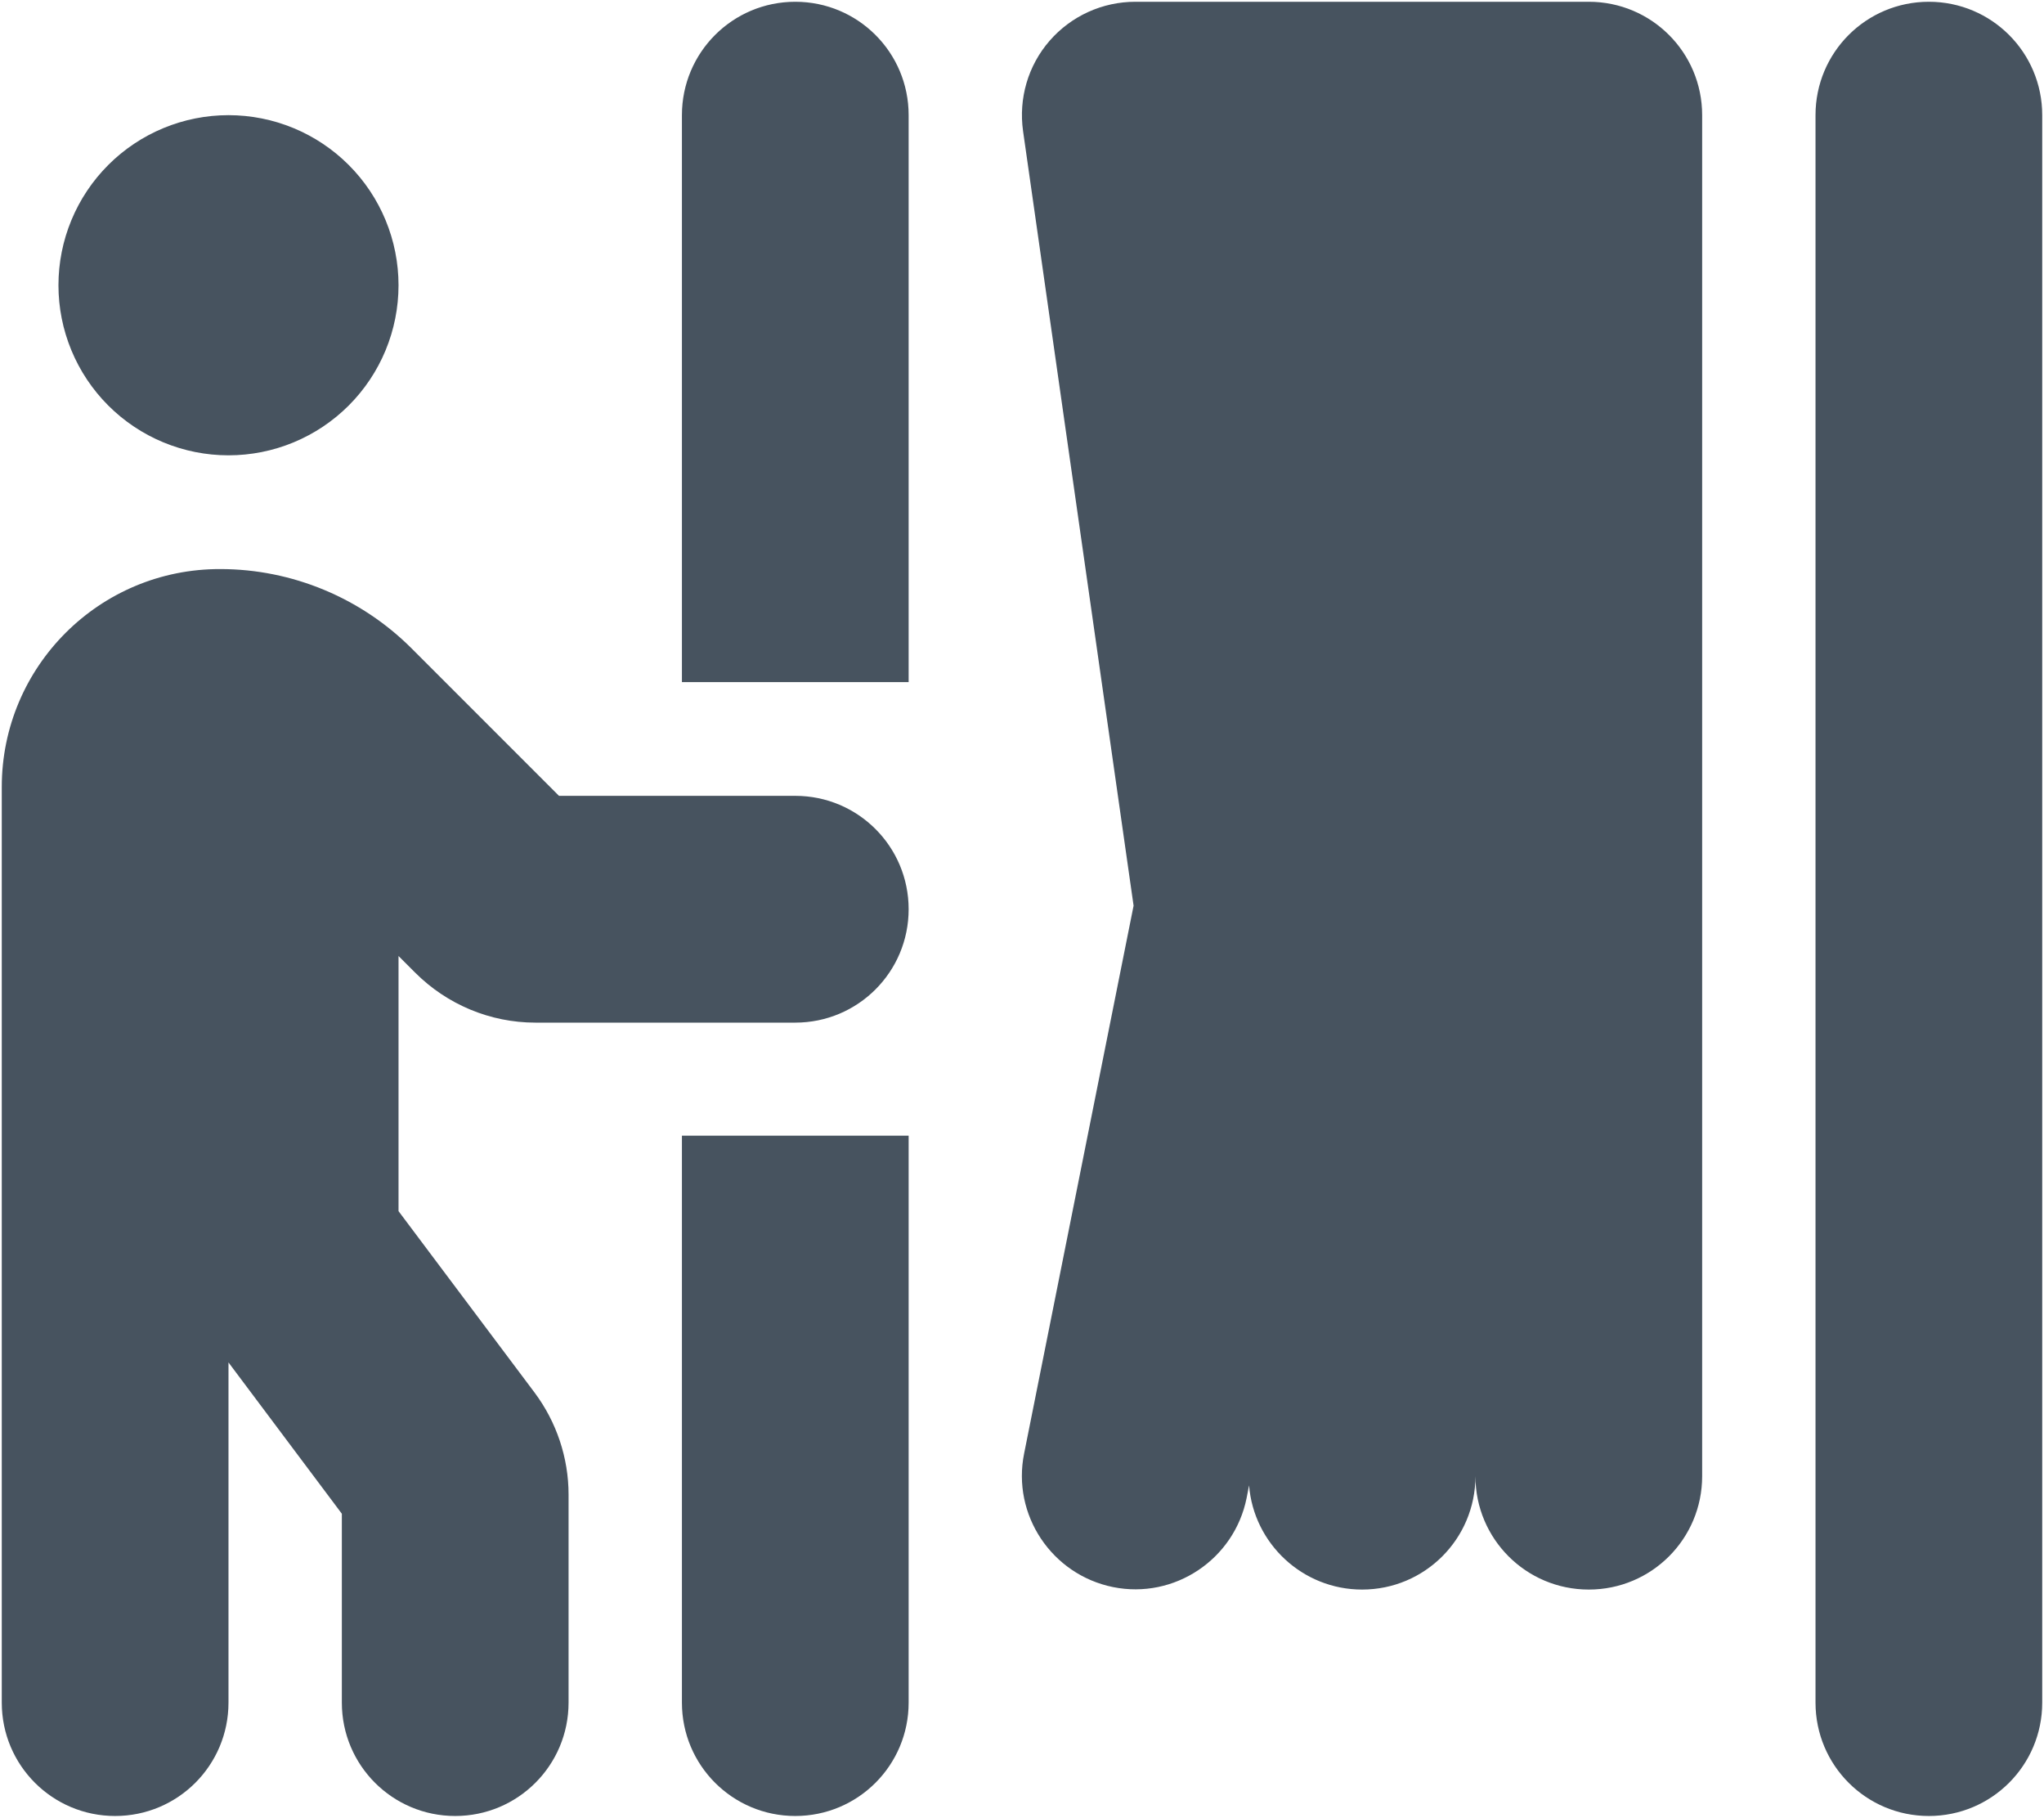 <svg width="577" height="513" viewBox="0 0 577 513" fill="none" xmlns="http://www.w3.org/2000/svg">
<g clip-path="url(#clip0_104_2148)">
<path d="M256.5 32.5C256.5 14.8 242.2 0.5 224.5 0.5C206.8 0.5 192.5 14.8 192.5 32.5V192.5H256.5V32.5ZM576.5 32.5C576.5 14.8 562.2 0.5 544.5 0.5C526.8 0.5 512.5 14.8 512.5 32.5V480.5C512.5 498.2 526.8 512.5 544.5 512.5C562.2 512.5 576.5 498.2 576.5 480.5V32.5ZM224.5 512.5C242.2 512.5 256.5 498.2 256.5 480.5V320.5H192.5V480.5C192.5 498.2 206.8 512.5 224.5 512.5ZM320.5 0.5C311.2 0.5 302.4 4.5 296.3 11.5C290.2 18.5 287.5 27.8 288.8 37L320 255.6L289.1 410.2C285.6 427.5 296.9 444.4 314.2 447.9C331.5 451.4 348.4 440.1 351.9 422.8L352.6 419.2C353.9 435.6 367.7 448.6 384.5 448.6C402.2 448.6 416.5 434.3 416.5 416.6C416.5 434.3 430.8 448.6 448.5 448.6C466.2 448.6 480.5 434.3 480.5 416.6V32.5C480.5 14.8 466.2 0.5 448.5 0.5H320.5ZM112.5 80.5C112.5 74.197 111.258 67.955 108.846 62.131C106.434 56.308 102.898 51.016 98.441 46.559C93.984 42.102 88.692 38.566 82.869 36.154C77.045 33.742 70.803 32.5 64.5 32.5C58.197 32.5 51.955 33.742 46.131 36.154C40.308 38.566 35.016 42.102 30.559 46.559C26.102 51.016 22.566 56.308 20.154 62.131C17.742 67.955 16.5 74.197 16.5 80.5C16.5 86.803 17.742 93.045 20.154 98.869C22.566 104.692 26.102 109.984 30.559 114.441C35.016 118.898 40.308 122.434 46.131 124.846C51.955 127.258 58.197 128.5 64.5 128.5C70.803 128.5 77.045 127.258 82.869 124.846C88.692 122.434 93.984 118.898 98.441 114.441C102.898 109.984 106.434 104.692 108.846 98.869C111.258 93.045 112.5 86.803 112.5 80.5ZM112.5 341.8V269.8L117.2 274.5C126.2 283.5 138.4 288.6 151.1 288.6H224.5C242.2 288.6 256.5 274.3 256.5 256.6C256.5 238.9 242.2 224.6 224.5 224.6H157.8L116.2 183C101.9 168.7 82.4 160.6 62.2 160.6C28.1 160.5 0.5 188.1 0.5 222.1V277.8V278.7V480.5C0.5 498.2 14.8 512.5 32.5 512.5C50.2 512.5 64.5 498.2 64.5 480.5V384.5L96.5 427.2V480.5C96.5 498.2 110.8 512.5 128.5 512.5C146.2 512.5 160.5 498.2 160.5 480.5V421.8C160.5 411.4 157.1 401.3 150.9 393L112.5 341.8Z" fill="#47535F"/>
</g>
<defs>
<clipPath id="clip0_104_2148">
<rect width="576" height="512" fill="white" transform="translate(0.5 0.5)"/>
</clipPath>
</defs>
</svg>
